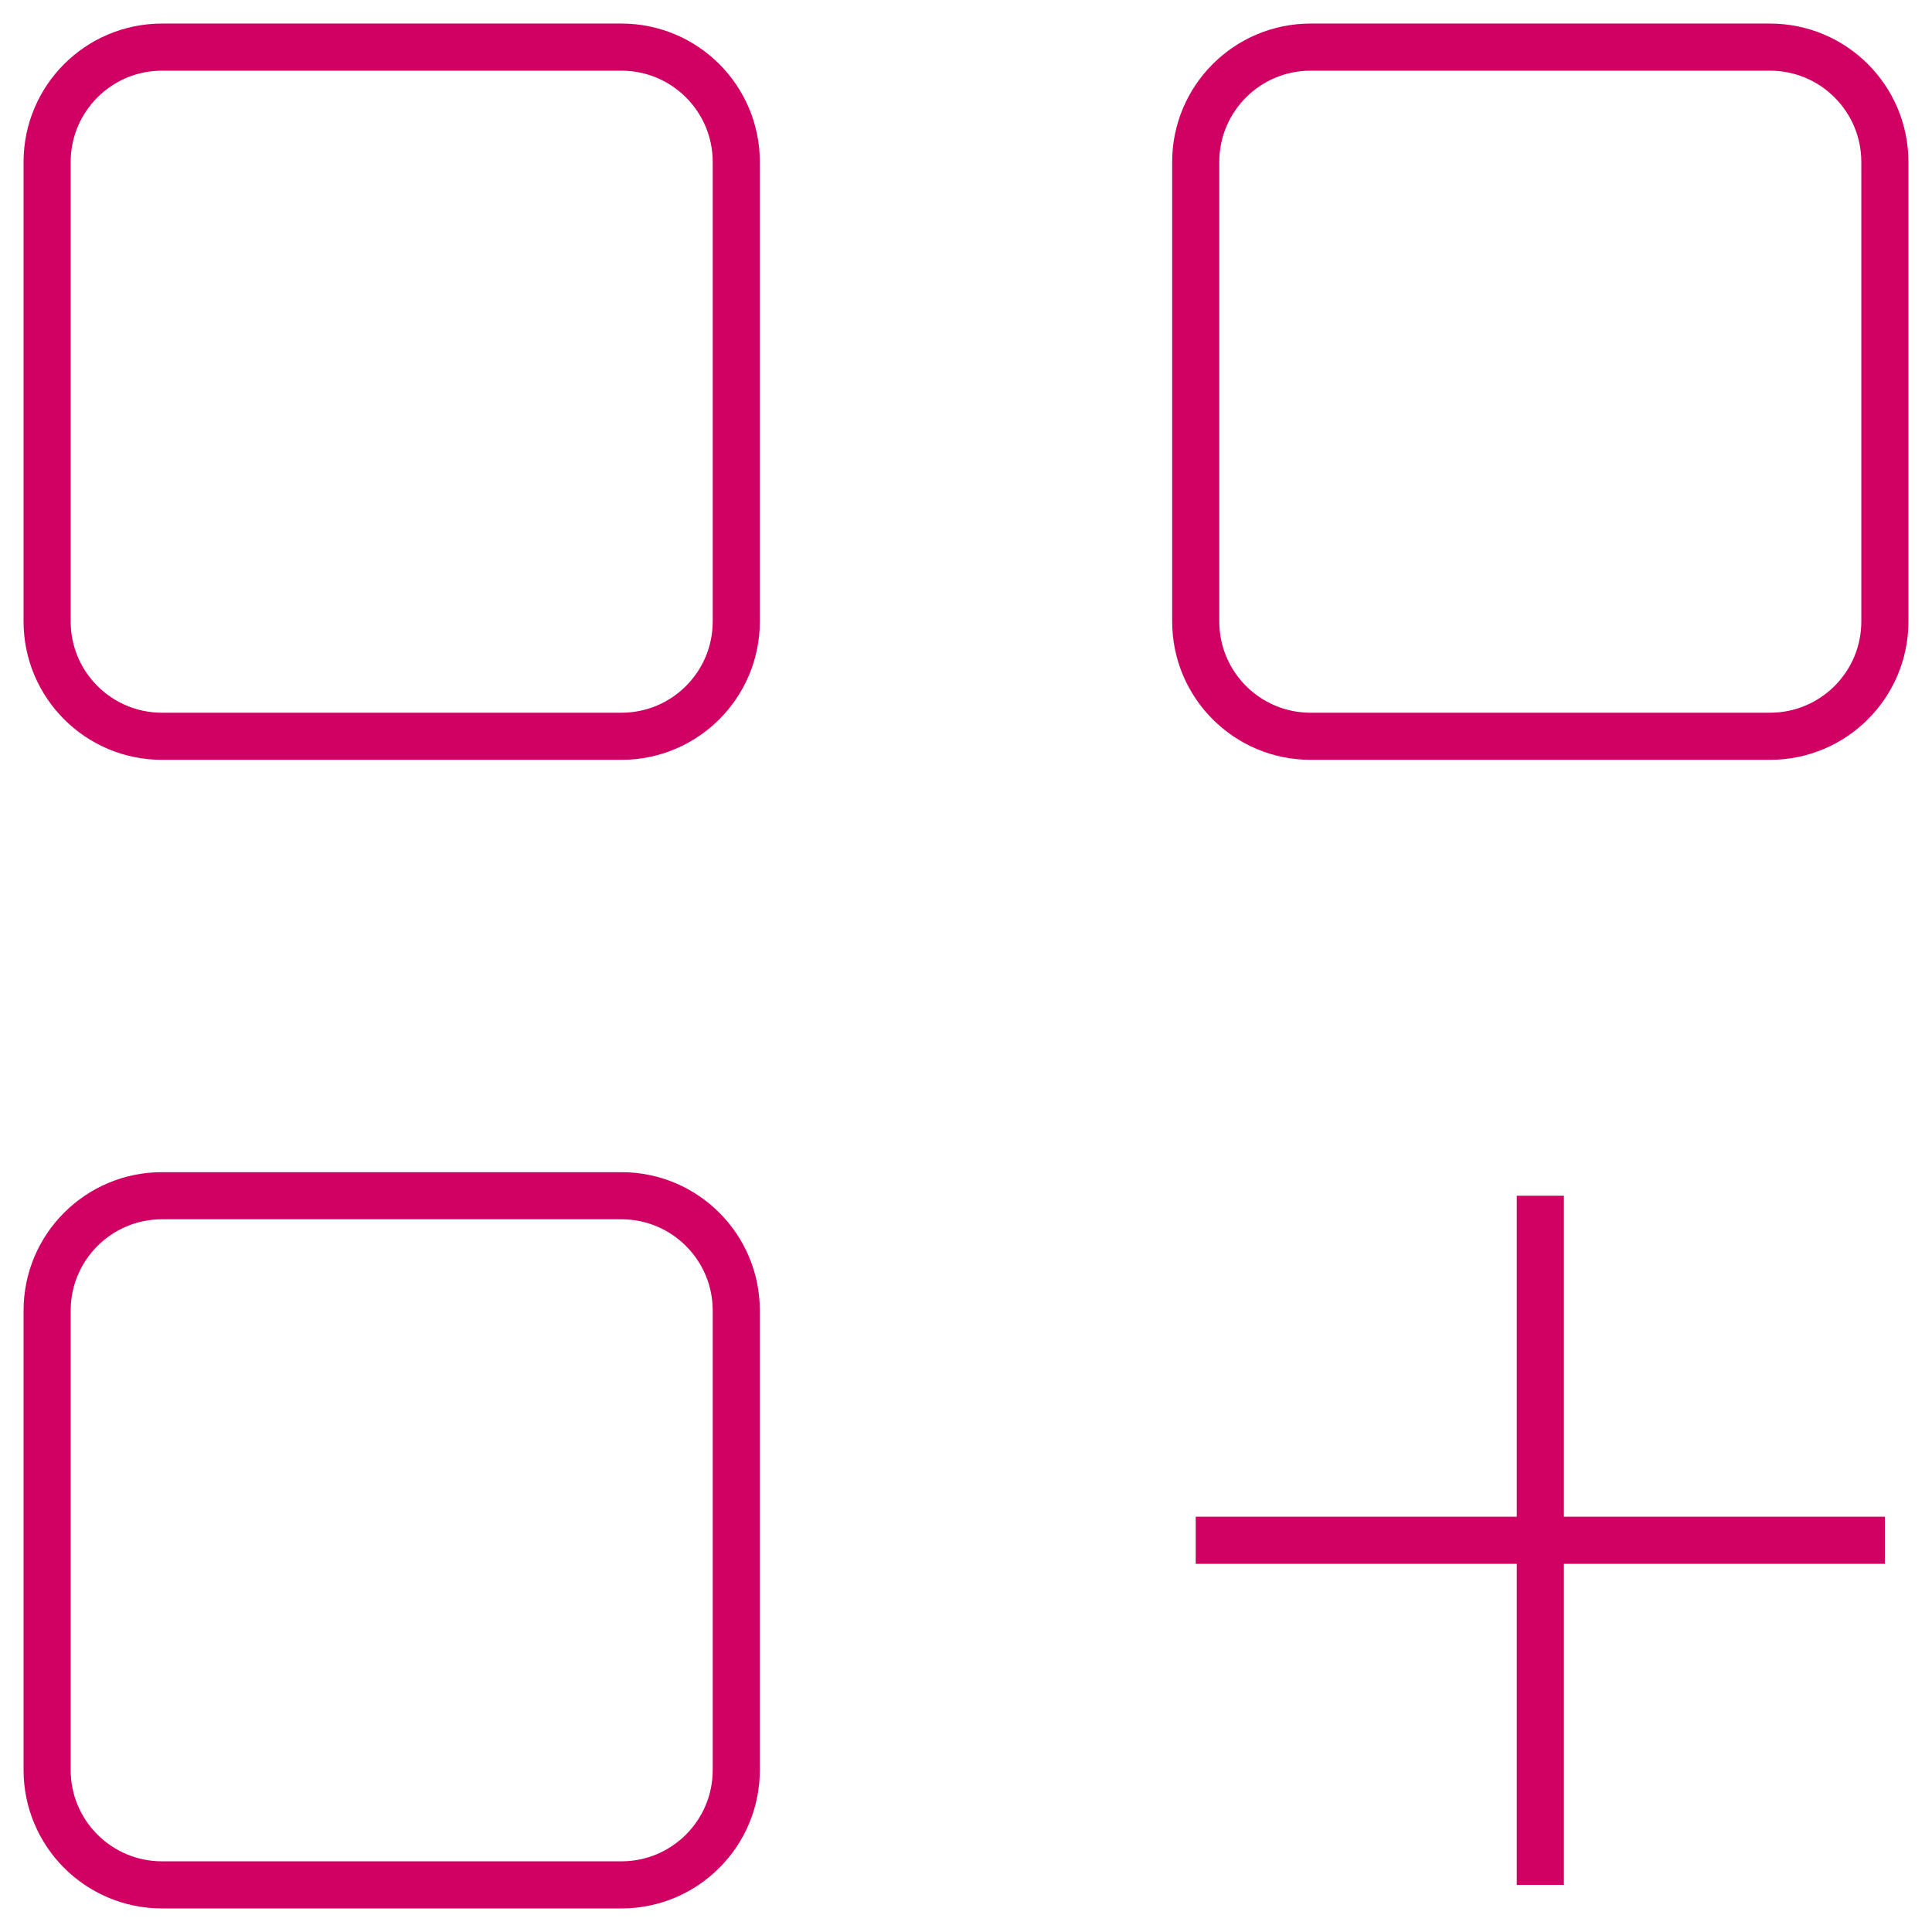 <?xml version="1.0" encoding="UTF-8"?>
<svg
  width="41"
  height="41"
  viewBox="0 0 41 41"
  fill="none"
  xmlns="http://www.w3.org/2000/svg"
  >
    <path
      d="M13.188 1H3.438C2.091 1 1 2.091 1 3.438V13.188C1 14.534 2.091 15.625 3.438 15.625H13.188C14.534 15.625 15.625 14.534 15.625 13.188V3.438C15.625 2.091 14.534 1 13.188 1Z"
      stroke="#D10063"
      strokeWidth="2"
      strokeLinecap="round"
      strokeLinejoin="round"
    />
    <path
      d="M37.562 1H27.812C26.466 1 25.375 2.091 25.375 3.438V13.188C25.375 14.534 26.466 15.625 27.812 15.625H37.562C38.909 15.625 40 14.534 40 13.188V3.438C40 2.091 38.909 1 37.562 1Z"
      stroke="#D10063"
      strokeWidth="2"
      strokeLinecap="round"
      strokeLinejoin="round"
    />
    <path
      d="M13.188 25.375H3.438C2.091 25.375 1 26.466 1 27.812V37.562C1 38.908 2.091 40 3.438 40H13.188C14.534 40 15.625 38.908 15.625 37.562V27.812C15.625 26.466 14.534 25.375 13.188 25.375Z"
      stroke="#D10063"
      strokeWidth="2"
      strokeLinecap="round"
      strokeLinejoin="round"
    />
    <path
      d="M32.688 25.375V40M25.375 32.687H40H25.375Z"
      stroke="#D10063"
      strokeWidth="2"
      strokeLinecap="round"
      strokeLinejoin="round"
    />
</svg>